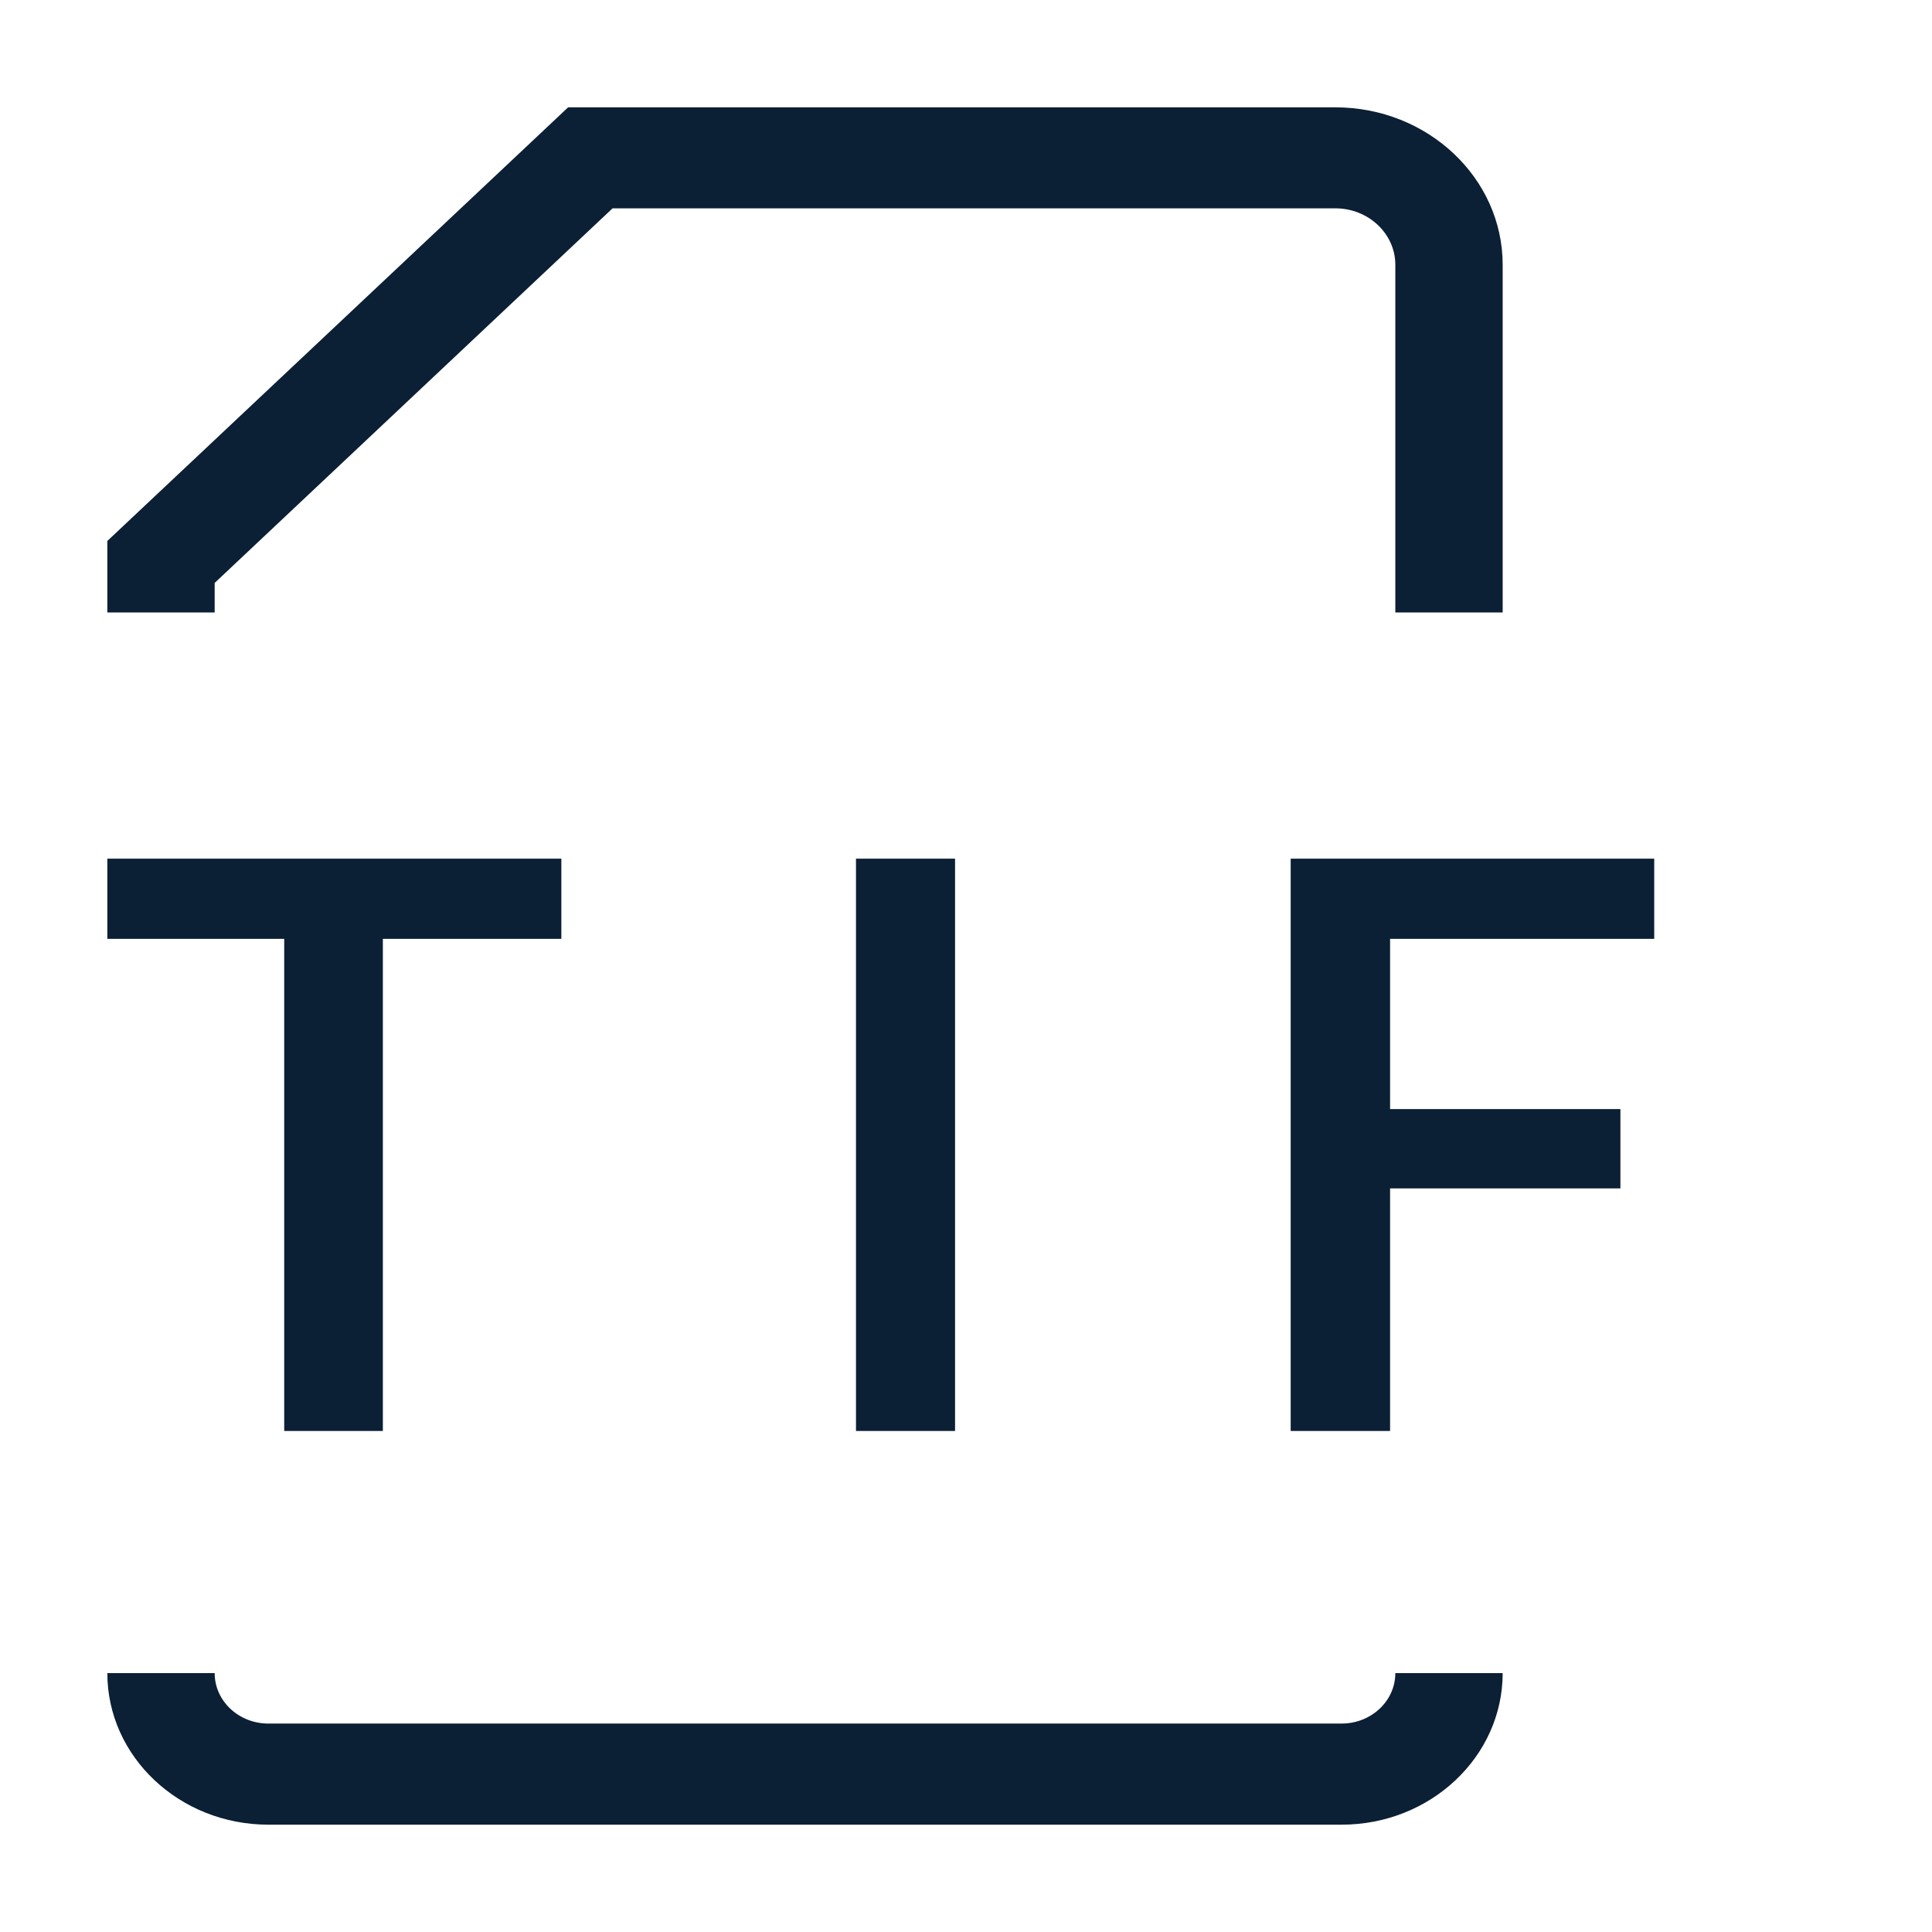 <svg xmlns="http://www.w3.org/2000/svg" width="18" height="18" viewBox="0 0 18 18" fill="none"><rect width="18" height="18" fill="none"/><path fill-rule="evenodd" clip-rule="evenodd" d="M14 5.706H13V2.467C13 2.177 12.749 1.941 12.441 1.941H5.707L2 5.431V5.706H1V5.04L5.293 1H12.441C13.301 1 14 1.658 14 2.467V5.706V5.706ZM12.5 17H2.5C1.673 17 1 16.367 1 15.588H2C2 15.848 2.224 16.058 2.5 16.058H12.5C12.775 16.058 13 15.848 13 15.588H14C14 16.367 13.327 17 12.5 17Z" fill="#0B1F35"/><path d="M5.23 8.747H3.567V13.332H2.648V8.747H1V8H5.23V8.747Z" fill="#0B1F35"/><path d="M8.898 13.332H7.975V8H8.898V13.332Z" fill="#0B1F35"/><path d="M15.097 11.072H12.951V13.332H12.025V8H15.412V8.747H12.951V10.333H15.097V11.072Z" fill="#0B1F35"/></svg>